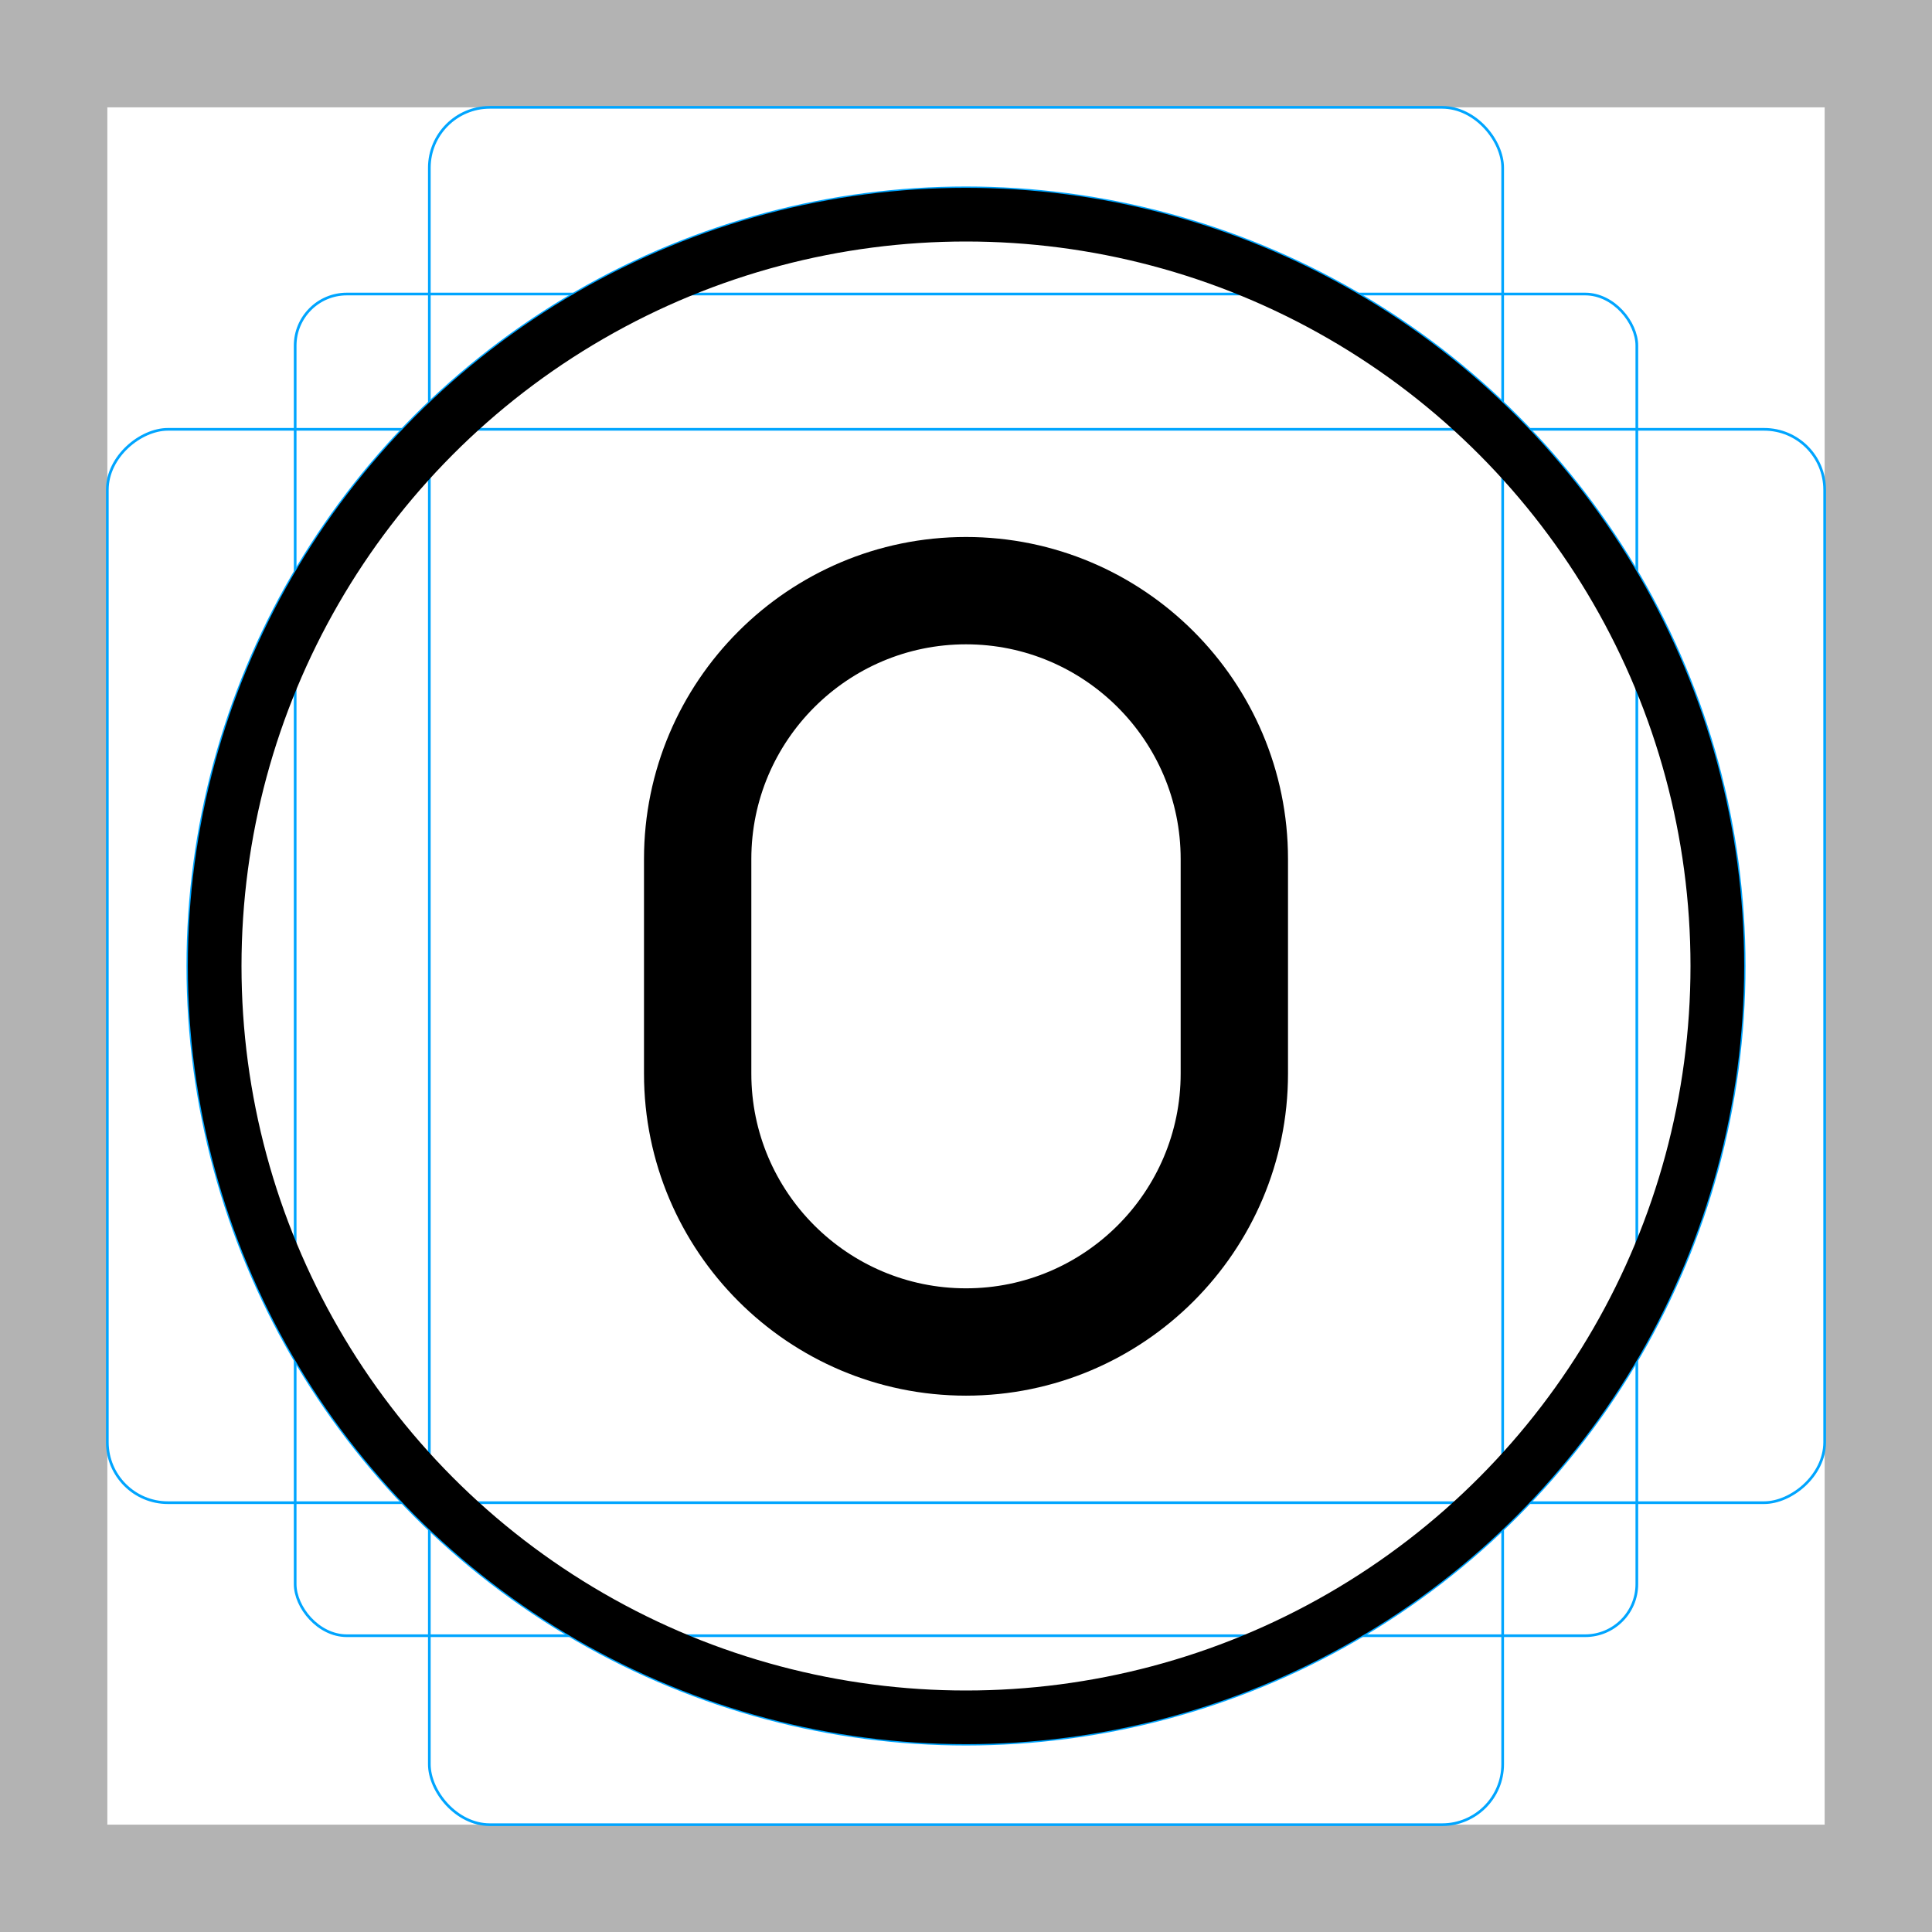 <?xml version="1.0" encoding="UTF-8"?>
<svg id="emoji" xmlns="http://www.w3.org/2000/svg" viewBox="0 0 72 72">
  <g id="grid">
    <path d="M68,4V68H4V4H68m4-4H0V72H72V0h0Z" fill="#b3b3b3"/>
    <rect x="11" y="10.958" width="50" height="50" rx="1.923" ry="1.923" fill="none" stroke="#00a5ff" stroke-miterlimit="10" stroke-width=".1"/>
    <rect x="16" y="4" width="40" height="64" rx="2.254" ry="2.254" fill="none" stroke="#00a5ff" stroke-miterlimit="10" stroke-width=".1"/>
    <rect x="16" y="4" width="40" height="64" rx="2.254" ry="2.254" transform="translate(72) rotate(90)" fill="none" stroke="#00a5ff" stroke-miterlimit="10" stroke-width=".1"/>
    <circle cx="36" cy="36" r="29" fill="none" stroke="#00a5ff" stroke-miterlimit="10" stroke-width=".1"/>
  </g>
  <g id="color">
    <path d="M36,21.012c-6.065,0-11,4.935-11,11v8c0,6.065,4.935,11,11,11s11-4.935,11-11v-8c0-6.065-4.935-11-11-11Zm9,19c0,4.962-4.037,9-9,9s-9-4.038-9-9v-8c0-4.962,4.037-9,9-9s9,4.038,9,9v8Z"/>
  </g>
  <g id="skin"/>
  <g id="skin-shadow"/>
  <g id="hair"/>
  <g id="line">
    <g id="line-2" data-name="line">
      <circle cx="36" cy="36" r="28" fill="none" stroke="#000" stroke-linejoin="round" stroke-width="2"/>
    </g>
    <path d="M36,21.012c-6.065,0-11,4.935-11,11v8c0,6.065,4.935,11,11,11s11-4.935,11-11v-8c0-6.065-4.935-11-11-11Zm9,19c0,4.962-4.037,9-9,9s-9-4.038-9-9v-8c0-4.962,4.037-9,9-9s9,4.038,9,9v8Z" fill="none" stroke="#000" stroke-linejoin="round" stroke-width="2"/>
  </g>
</svg>